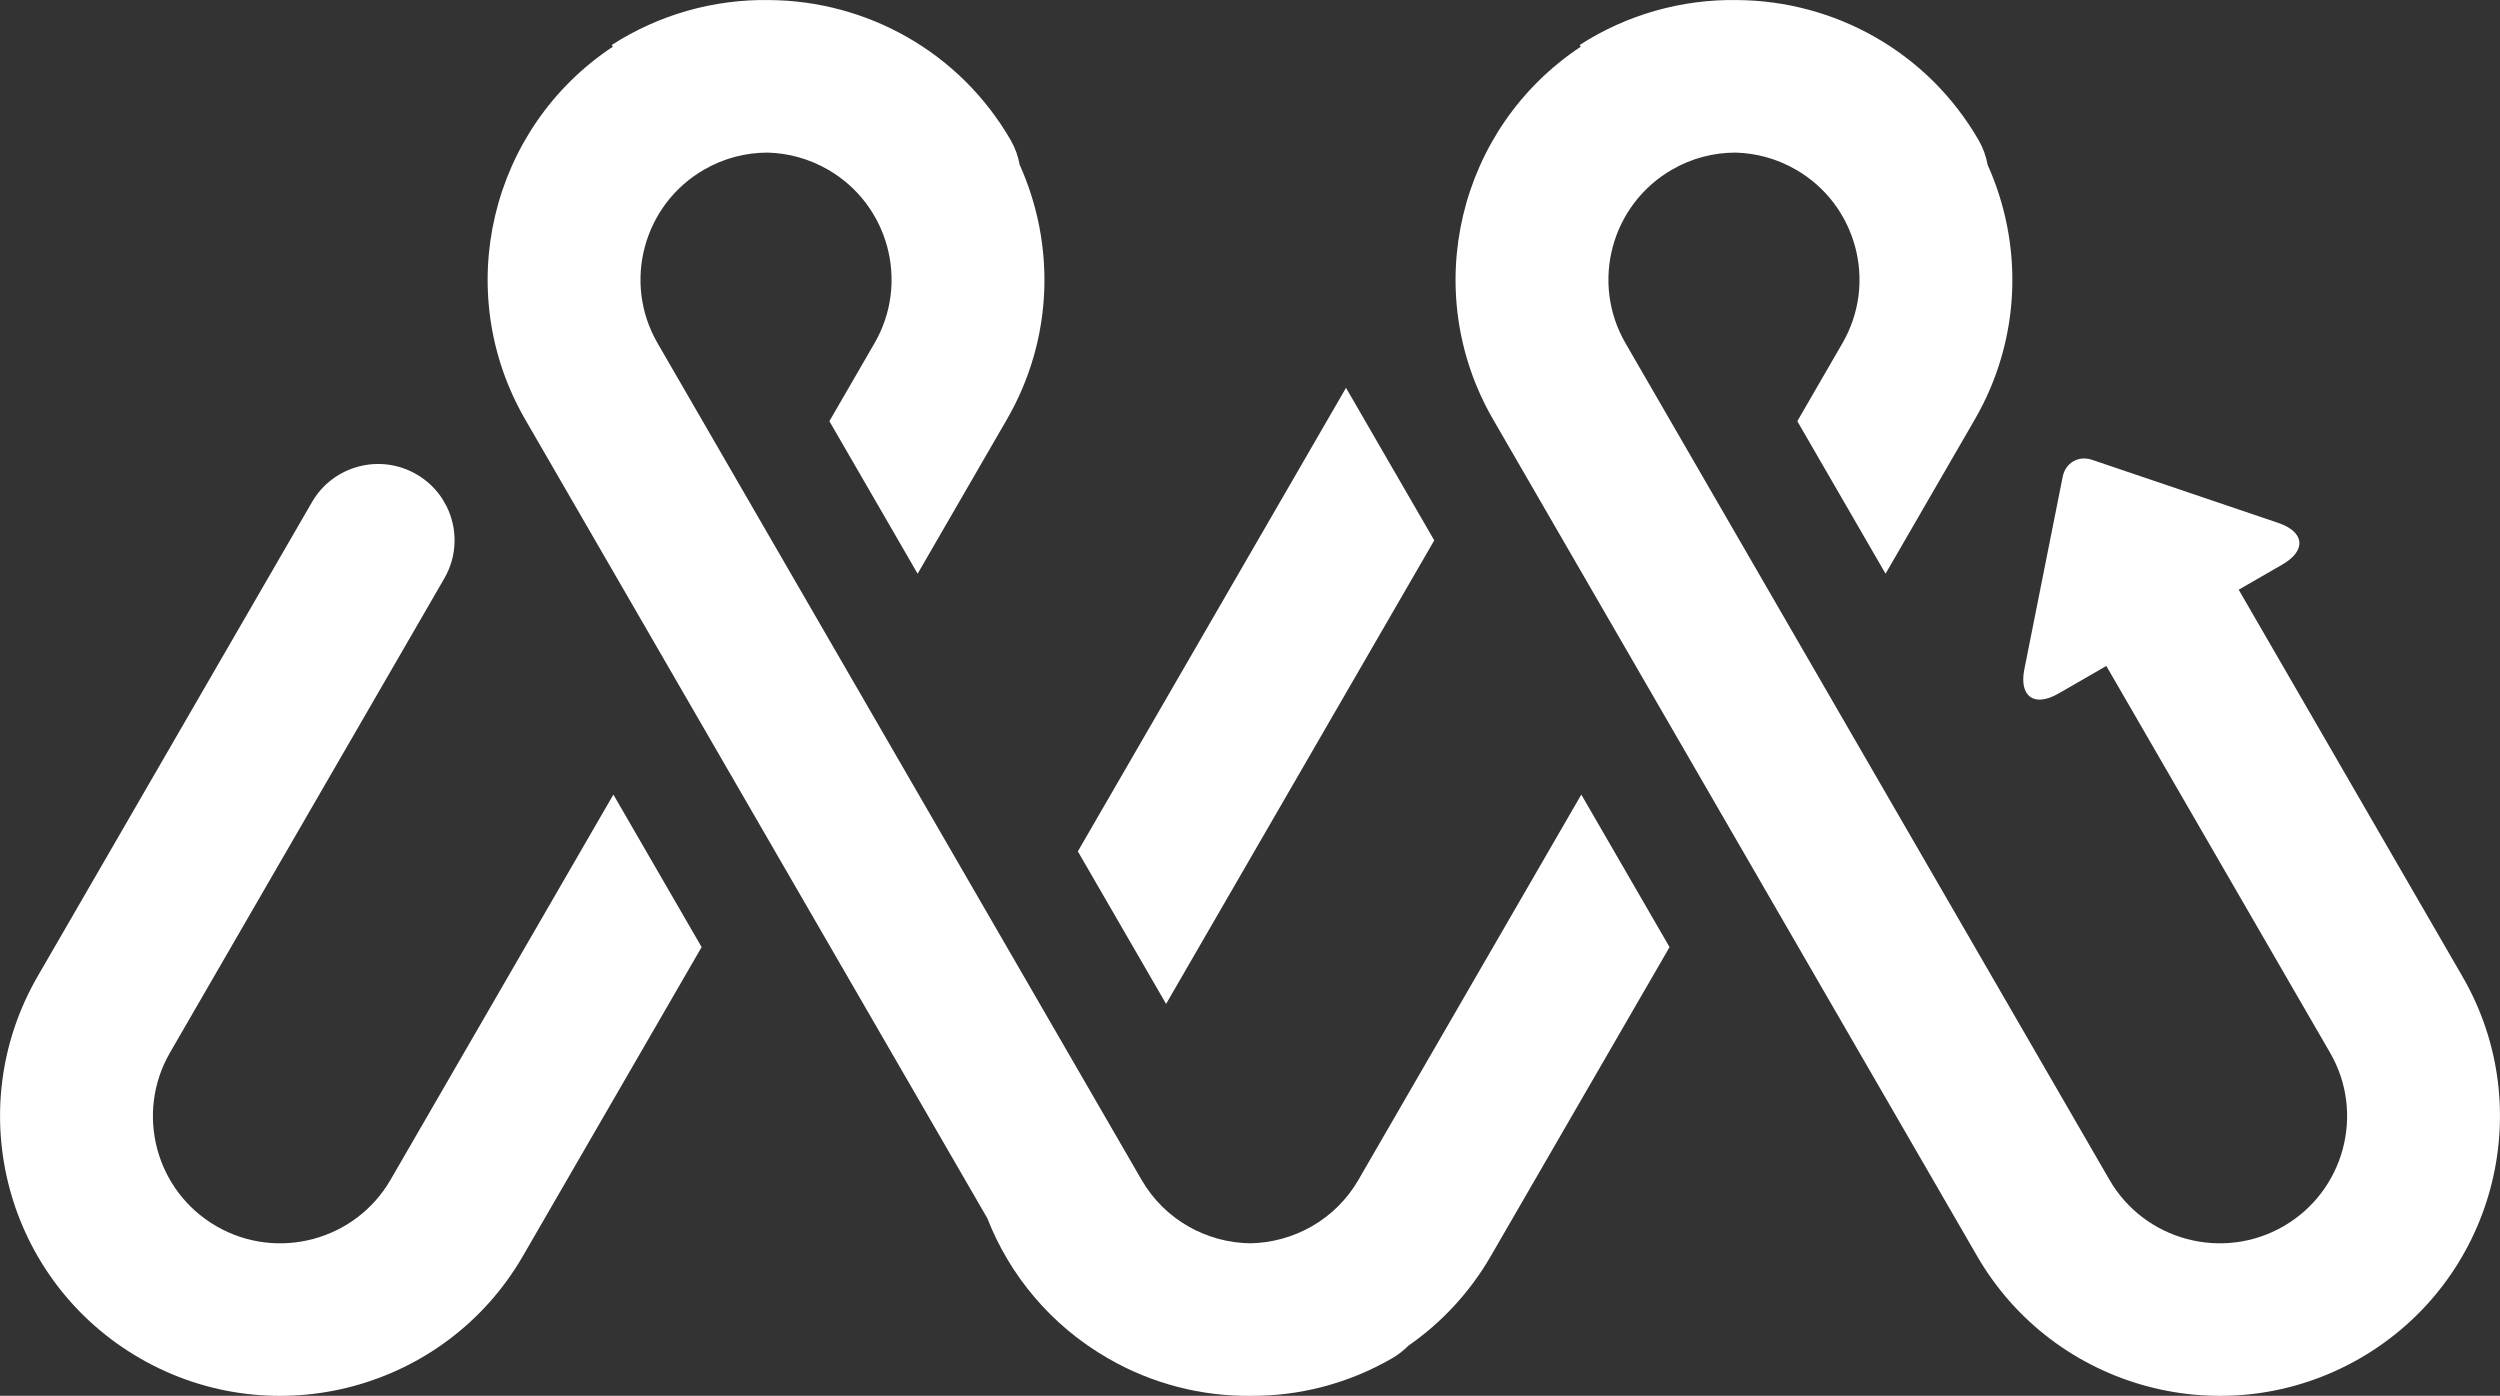 <?xml version="1.0" encoding="UTF-8" standalone="no"?>
<svg width="600px" height="335px" viewBox="0 0 600 335" version="1.1" xmlns="http://www.w3.org/2000/svg" xmlns:xlink="http://www.w3.org/1999/xlink">
    <rect x="0" y="0" width="600" height="335" fill="#333333" stroke="none"/>
    <!-- Generator: Sketch 3.8.3 (29802) - http://www.bohemiancoding.com/sketch -->
    <title>Movement_logo</title>
    <desc>Created with Sketch.</desc>
    <defs></defs>
    <g id="iOS-Icons-(Arrow)" stroke="none" stroke-width="1" fill="none" fill-rule="evenodd">
        <g id="Movement_logo" fill="#FFFFFF">
            <path d="M147.213,190.699 L93.721,283.164 C85.297,297.725 66.569,302.722 51.976,294.314 C37.358,285.891 32.354,267.222 40.81,252.606 L106.639,138.814 C109.851,133.262 109.817,126.729 107.125,121.403 L106.091,119.616 C104.569,117.298 102.495,115.292 99.926,113.812 C91.154,108.757 79.938,111.757 74.874,120.511 L9.044,234.303 C-9.536,266.421 1.47,307.481 33.637,326.015 C65.764,344.527 106.929,333.545 125.486,301.467 L168.389,227.305 L147.213,190.699 L147.213,190.699 Z" id="Path"></path>
            <path d="M147.067,11.222 C117.71,30.654 108.198,69.81 126.042,100.657 L236.955,292.379 C242.315,306.067 252.196,318.097 265.938,326.015 C276.677,332.203 288.424,335.095 300,335.006 C311.576,335.095 323.323,332.203 334.062,326.015 C335.537,325.165 336.85,324.141 337.989,322.984 C345.861,317.526 352.681,310.296 357.788,301.467 L400.691,227.305 L379.514,190.699 L326.023,283.164 C320.458,292.783 310.396,298.229 300,298.393 C289.604,298.229 279.542,292.783 273.977,283.164 L157.808,82.354 C149.381,67.788 154.394,49.118 169.005,40.699 C173.798,37.938 179.039,36.625 184.216,36.624 C189.151,36.748 194.125,38.067 198.693,40.699 C213.304,49.118 218.317,67.788 209.89,82.354 L199.054,101.086 L220.231,137.692 L241.656,100.657 C252.88,81.255 253.281,58.566 244.728,39.565 C244.366,37.52 243.647,35.502 242.546,33.6 C230.178,12.22 207.783,0.194 184.711,0.014 C171.323,-0.231 158.085,3.524 146.82,10.794 L147.067,11.222 L147.067,11.222 Z" id="Combined-Shape"></path>
            <path d="M537.285,141.528 L591,234.38 C609.534,266.417 598.506,307.495 566.363,326.015 C534.236,344.527 493.071,333.545 474.514,301.467 L358.344,100.657 C340.499,69.81 350.012,30.654 379.369,11.222 L379.122,10.794 C390.387,3.524 403.625,-0.231 417.013,0.014 C440.085,0.194 462.48,12.22 474.848,33.6 C475.949,35.502 476.668,37.52 477.03,39.565 C485.583,58.566 485.182,81.255 473.958,100.657 L452.533,137.692 L431.356,101.086 L442.192,82.354 C450.619,67.788 445.606,49.118 430.995,40.699 C426.426,38.067 421.453,36.748 416.518,36.624 C411.341,36.625 406.099,37.938 401.307,40.699 C386.696,49.118 381.683,67.788 390.11,82.354 L506.279,283.164 C514.703,297.725 533.431,302.722 548.024,294.314 C562.622,285.902 567.64,267.212 559.235,252.683 L505.52,159.831 L494.036,166.448 C488.201,169.81 484.538,167.176 485.845,160.618 L495.049,114.412 C495.713,111.078 498.839,109.253 502.09,110.355 L546.788,125.503 C553.155,127.66 553.578,132.14 547.752,135.497 L537.285,141.528 L537.285,141.528 Z" id="Combined-Shape"></path>
            <polygon id="Path" points="279.862 240.938 331.139 152.3 344.22 129.689 323.043 93.083 299.374 133.997 258.685 204.332 279.862 240.938"></polygon>
        </g>
    </g>
</svg>